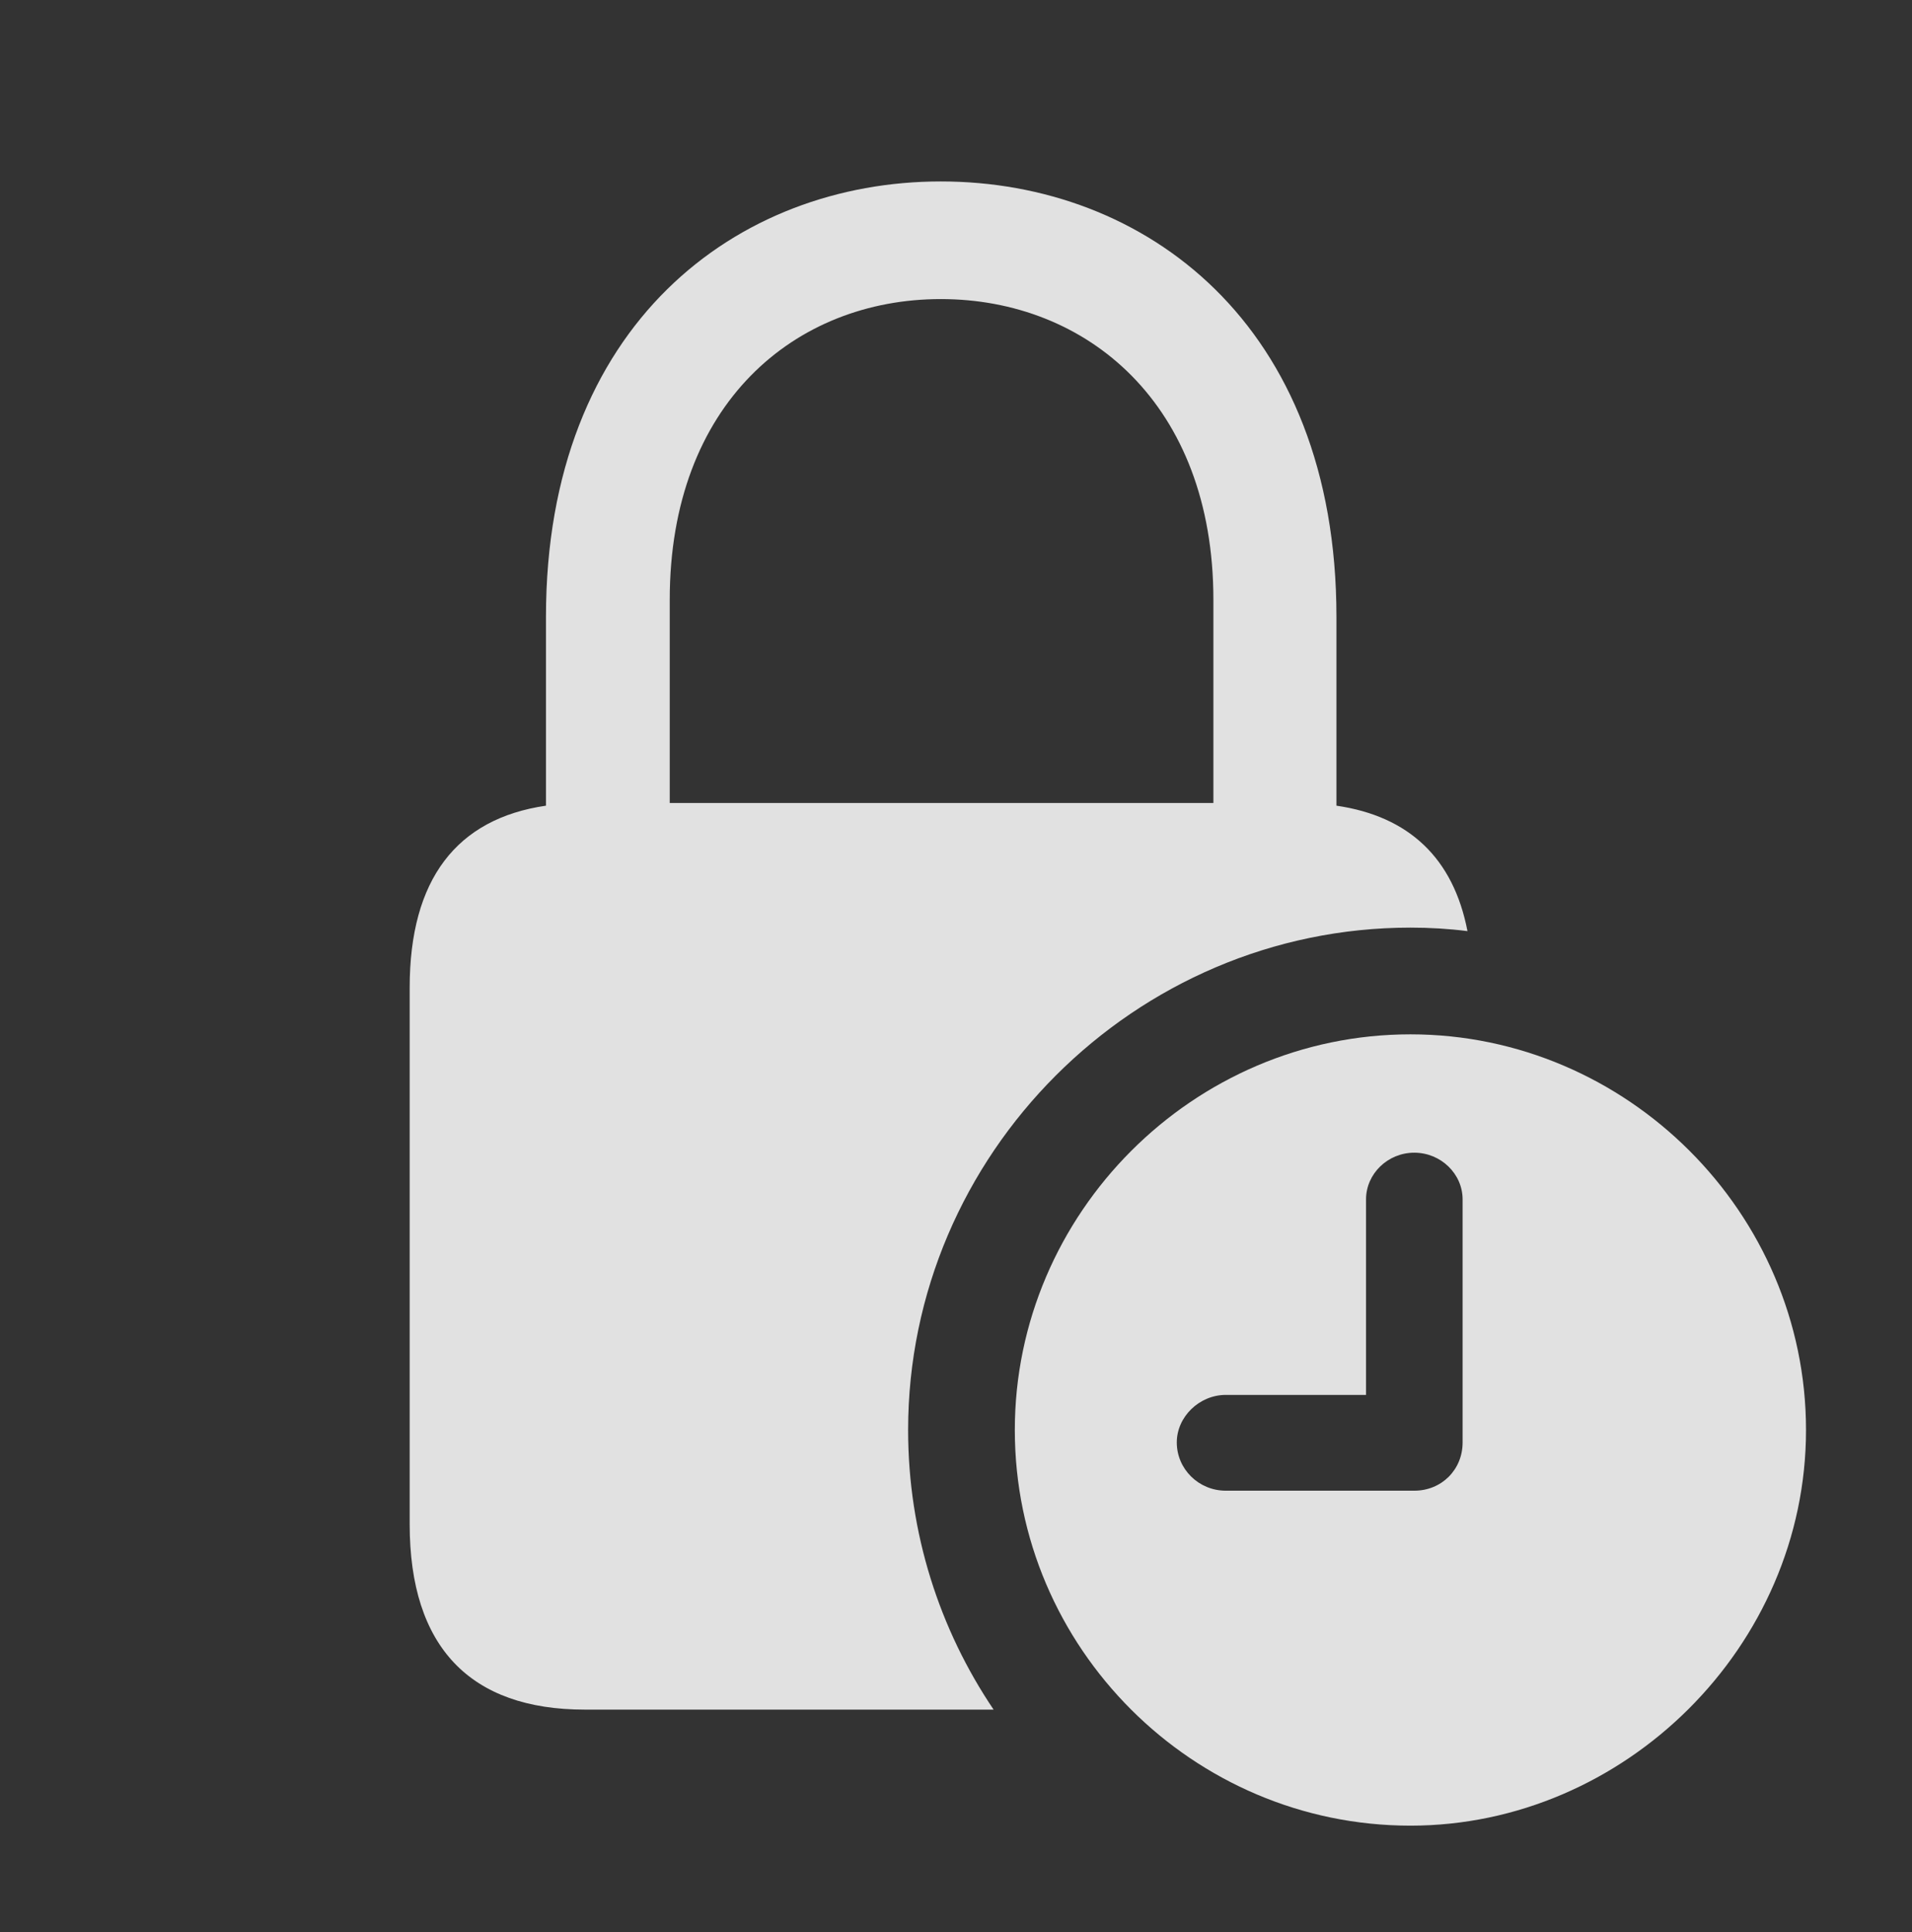 <?xml version="1.0" encoding="UTF-8"?>
<!--Generator: Apple Native CoreSVG 232.5-->
<!DOCTYPE svg
PUBLIC "-//W3C//DTD SVG 1.1//EN"
       "http://www.w3.org/Graphics/SVG/1.1/DTD/svg11.dtd">
<svg version="1.1" xmlns="http://www.w3.org/2000/svg" xmlns:xlink="http://www.w3.org/1999/xlink" width="23.975" height="24.229">
 <rect width="100%" height="100%" fill="#333333" stroke="none"/>
 <g>
  <rect height="24.229" opacity="0" width="23.975" x="0" y="0"/>
  <path d="M16.758 7.734L16.758 10.102C17.665 10.234 18.224 10.758 18.401 11.675C18.167 11.645 17.928 11.631 17.686 11.631C14.229 11.631 11.387 14.473 11.387 17.93C11.387 19.225 11.782 20.432 12.459 21.436L7.334 21.436C5.898 21.436 5.137 20.654 5.137 19.111L5.137 12.383C5.137 11.025 5.726 10.265 6.846 10.102L6.846 7.734C6.846 4.062 9.248 2.275 11.797 2.275C14.355 2.275 16.758 4.062 16.758 7.734ZM8.398 7.52L8.398 10.068L15.215 10.068L15.215 7.52C15.215 5.059 13.623 3.75 11.797 3.75C9.971 3.75 8.398 5.059 8.398 7.52Z" fill="#ffffff" fill-opacity="0.85"/>
  <path d="M22.646 17.93C22.646 20.645 20.371 22.891 17.686 22.891C14.961 22.891 12.725 20.664 12.725 17.93C12.725 15.215 14.961 12.969 17.686 12.969C20.4 12.969 22.646 15.205 22.646 17.93ZM17.129 15.039L17.129 17.49L15.371 17.49C15.039 17.49 14.756 17.764 14.756 18.086C14.756 18.418 15.029 18.691 15.371 18.691L17.734 18.691C18.076 18.691 18.34 18.428 18.34 18.086L18.34 15.039C18.34 14.717 18.066 14.453 17.734 14.453C17.402 14.453 17.129 14.717 17.129 15.039Z" fill="#ffffff" fill-opacity="0.85"/>
 </g>
</svg>
